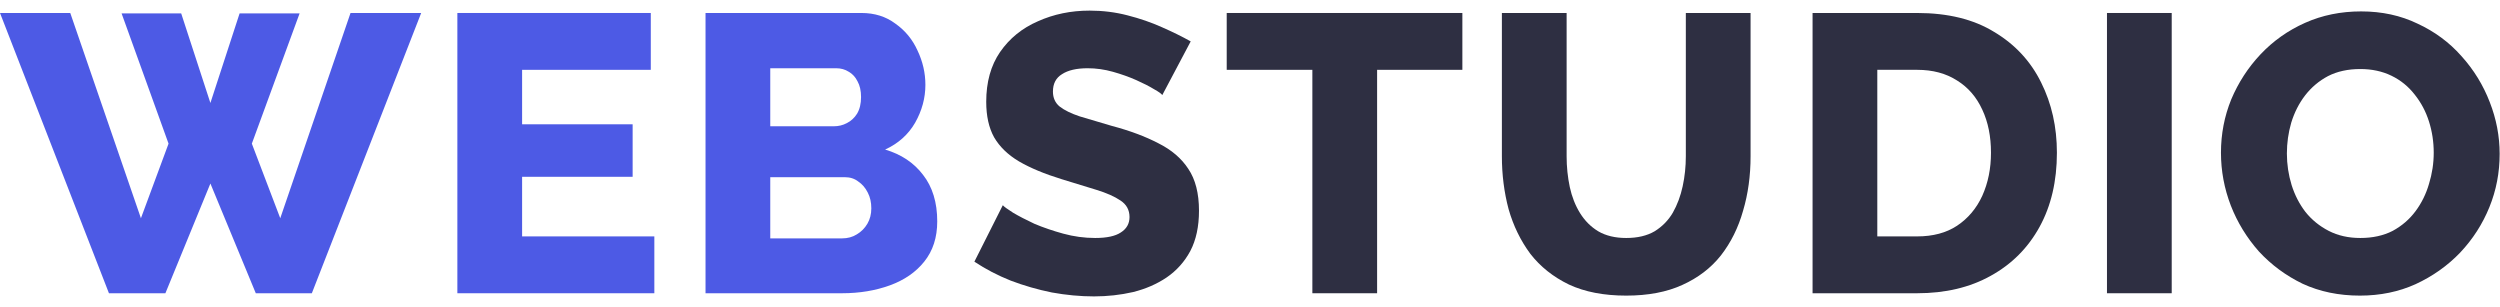<svg width="114" height="14" viewBox="0 0 114 14" fill="none" xmlns="http://www.w3.org/2000/svg">
<path d="M5.544 0.61H8.262L9.594 4.696L10.926 0.61H13.662L11.484 6.55L12.78 9.952L15.984 0.592H19.206L14.22 13.372H11.664L9.594 8.368L7.542 13.372H4.968L0 0.592H3.204L6.426 9.952L7.686 6.55L5.544 0.61Z" fill="#4D5AE5"/>
<path d="M29.838 10.78V13.372H20.856V0.592H29.676V3.184H23.808V5.668H28.848V8.062H23.808V10.78H29.838Z" fill="#4D5AE5"/>
<path d="M42.738 10.096C42.738 10.828 42.54 11.44 42.144 11.932C41.76 12.412 41.238 12.772 40.578 13.012C39.918 13.252 39.192 13.372 38.4 13.372H32.172V0.592H39.282C39.882 0.592 40.398 0.754 40.83 1.078C41.274 1.39 41.61 1.798 41.838 2.302C42.078 2.806 42.198 3.328 42.198 3.868C42.198 4.468 42.042 5.044 41.73 5.596C41.418 6.136 40.962 6.544 40.362 6.82C41.094 7.036 41.67 7.42 42.09 7.972C42.522 8.524 42.738 9.232 42.738 10.096ZM39.732 9.502C39.732 9.226 39.678 8.986 39.57 8.782C39.462 8.566 39.318 8.398 39.138 8.278C38.97 8.146 38.766 8.08 38.526 8.08H35.124V10.87H38.4C38.652 10.87 38.874 10.81 39.066 10.69C39.27 10.57 39.432 10.408 39.552 10.204C39.672 10 39.732 9.766 39.732 9.502ZM35.124 3.112V5.758H38.022C38.238 5.758 38.436 5.71 38.616 5.614C38.808 5.518 38.964 5.374 39.084 5.182C39.204 4.978 39.264 4.726 39.264 4.426C39.264 4.138 39.21 3.898 39.102 3.706C39.006 3.514 38.874 3.37 38.706 3.274C38.538 3.166 38.346 3.112 38.13 3.112H35.124Z" fill="#4D5AE5"/>
<path d="M53 4.336C52.964 4.276 52.838 4.186 52.622 4.066C52.406 3.934 52.136 3.796 51.812 3.652C51.488 3.508 51.134 3.382 50.75 3.274C50.366 3.166 49.982 3.112 49.598 3.112C49.094 3.112 48.704 3.202 48.428 3.382C48.152 3.55 48.014 3.814 48.014 4.174C48.014 4.462 48.116 4.69 48.32 4.858C48.536 5.026 48.842 5.176 49.238 5.308C49.634 5.428 50.12 5.572 50.696 5.74C51.512 5.956 52.22 6.22 52.82 6.532C53.42 6.832 53.876 7.222 54.188 7.702C54.512 8.182 54.674 8.818 54.674 9.61C54.674 10.33 54.542 10.942 54.278 11.446C54.014 11.938 53.654 12.34 53.198 12.652C52.754 12.952 52.244 13.174 51.668 13.318C51.092 13.45 50.498 13.516 49.886 13.516C49.262 13.516 48.62 13.456 47.96 13.336C47.312 13.204 46.688 13.024 46.088 12.796C45.488 12.556 44.936 12.268 44.432 11.932L45.728 9.358C45.776 9.418 45.932 9.532 46.196 9.7C46.46 9.856 46.784 10.024 47.168 10.204C47.564 10.372 48.002 10.522 48.482 10.654C48.962 10.786 49.448 10.852 49.94 10.852C50.468 10.852 50.858 10.768 51.11 10.6C51.374 10.432 51.506 10.198 51.506 9.898C51.506 9.574 51.368 9.322 51.092 9.142C50.828 8.962 50.462 8.8 49.994 8.656C49.538 8.512 49.01 8.35 48.41 8.17C47.63 7.93 46.982 7.66 46.466 7.36C45.962 7.06 45.584 6.694 45.332 6.262C45.092 5.83 44.972 5.29 44.972 4.642C44.972 3.742 45.182 2.986 45.602 2.374C46.034 1.75 46.61 1.282 47.33 0.97C48.05 0.646 48.836 0.484 49.688 0.484C50.288 0.484 50.864 0.556 51.416 0.7C51.98 0.844 52.502 1.024 52.982 1.24C53.474 1.456 53.912 1.672 54.296 1.888L53 4.336Z" fill="#2E2F42"/>
<path d="M66.684 3.184H62.796V13.372H59.844V3.184H55.938V0.592H66.684V3.184Z" fill="#2E2F42"/>
<path d="M74.156 13.48C73.136 13.48 72.266 13.312 71.546 12.976C70.826 12.628 70.238 12.16 69.782 11.572C69.338 10.972 69.008 10.294 68.792 9.538C68.588 8.77 68.486 7.966 68.486 7.126V0.592H71.438V7.126C71.438 7.606 71.486 8.074 71.582 8.53C71.678 8.974 71.834 9.37 72.05 9.718C72.266 10.066 72.542 10.342 72.878 10.546C73.226 10.75 73.652 10.852 74.156 10.852C74.672 10.852 75.104 10.75 75.452 10.546C75.8 10.33 76.076 10.048 76.28 9.7C76.484 9.34 76.634 8.938 76.73 8.494C76.826 8.05 76.874 7.594 76.874 7.126V0.592H79.826V7.126C79.826 8.014 79.712 8.842 79.484 9.61C79.268 10.378 78.932 11.056 78.476 11.644C78.02 12.22 77.432 12.67 76.712 12.994C76.004 13.318 75.152 13.48 74.156 13.48Z" fill="#2E2F42"/>
<path d="M82.653 13.372V0.592H87.423C88.827 0.592 89.997 0.88 90.933 1.456C91.881 2.02 92.595 2.788 93.075 3.76C93.555 4.72 93.795 5.788 93.795 6.964C93.795 8.26 93.531 9.388 93.003 10.348C92.475 11.308 91.731 12.052 90.771 12.58C89.823 13.108 88.707 13.372 87.423 13.372H82.653ZM90.789 6.964C90.789 6.22 90.657 5.566 90.393 5.002C90.129 4.426 89.745 3.982 89.241 3.67C88.737 3.346 88.131 3.184 87.423 3.184H85.605V10.78H87.423C88.143 10.78 88.749 10.618 89.241 10.294C89.745 9.958 90.129 9.502 90.393 8.926C90.657 8.338 90.789 7.684 90.789 6.964Z" fill="#2E2F42"/>
<path d="M96.078 13.372V0.592H99.03V13.372H96.078Z" fill="#2E2F42"/>
<path d="M107.612 13.48C106.652 13.48 105.782 13.3 105.002 12.94C104.234 12.568 103.568 12.076 103.004 11.464C102.452 10.84 102.026 10.144 101.726 9.376C101.426 8.596 101.276 7.792 101.276 6.964C101.276 6.112 101.432 5.302 101.744 4.534C102.068 3.766 102.512 3.082 103.076 2.482C103.652 1.87 104.33 1.39 105.11 1.042C105.89 0.694 106.742 0.52 107.666 0.52C108.614 0.52 109.472 0.706 110.24 1.078C111.02 1.438 111.686 1.93 112.238 2.554C112.802 3.178 113.234 3.88 113.534 4.66C113.834 5.428 113.984 6.214 113.984 7.018C113.984 7.87 113.828 8.68 113.516 9.448C113.204 10.216 112.76 10.906 112.184 11.518C111.608 12.118 110.93 12.598 110.15 12.958C109.382 13.306 108.536 13.48 107.612 13.48ZM104.282 7C104.282 7.492 104.354 7.972 104.498 8.44C104.642 8.896 104.852 9.304 105.128 9.664C105.416 10.024 105.77 10.312 106.19 10.528C106.61 10.744 107.09 10.852 107.63 10.852C108.194 10.852 108.686 10.744 109.106 10.528C109.526 10.3 109.874 10 110.15 9.628C110.426 9.256 110.63 8.842 110.762 8.386C110.906 7.918 110.978 7.444 110.978 6.964C110.978 6.472 110.906 5.998 110.762 5.542C110.618 5.086 110.402 4.678 110.114 4.318C109.826 3.946 109.472 3.658 109.052 3.454C108.632 3.25 108.158 3.148 107.63 3.148C107.066 3.148 106.574 3.256 106.154 3.472C105.746 3.688 105.398 3.982 105.11 4.354C104.834 4.714 104.624 5.128 104.48 5.596C104.348 6.052 104.282 6.52 104.282 7Z" fill="#2E2F42"/>
</svg>
